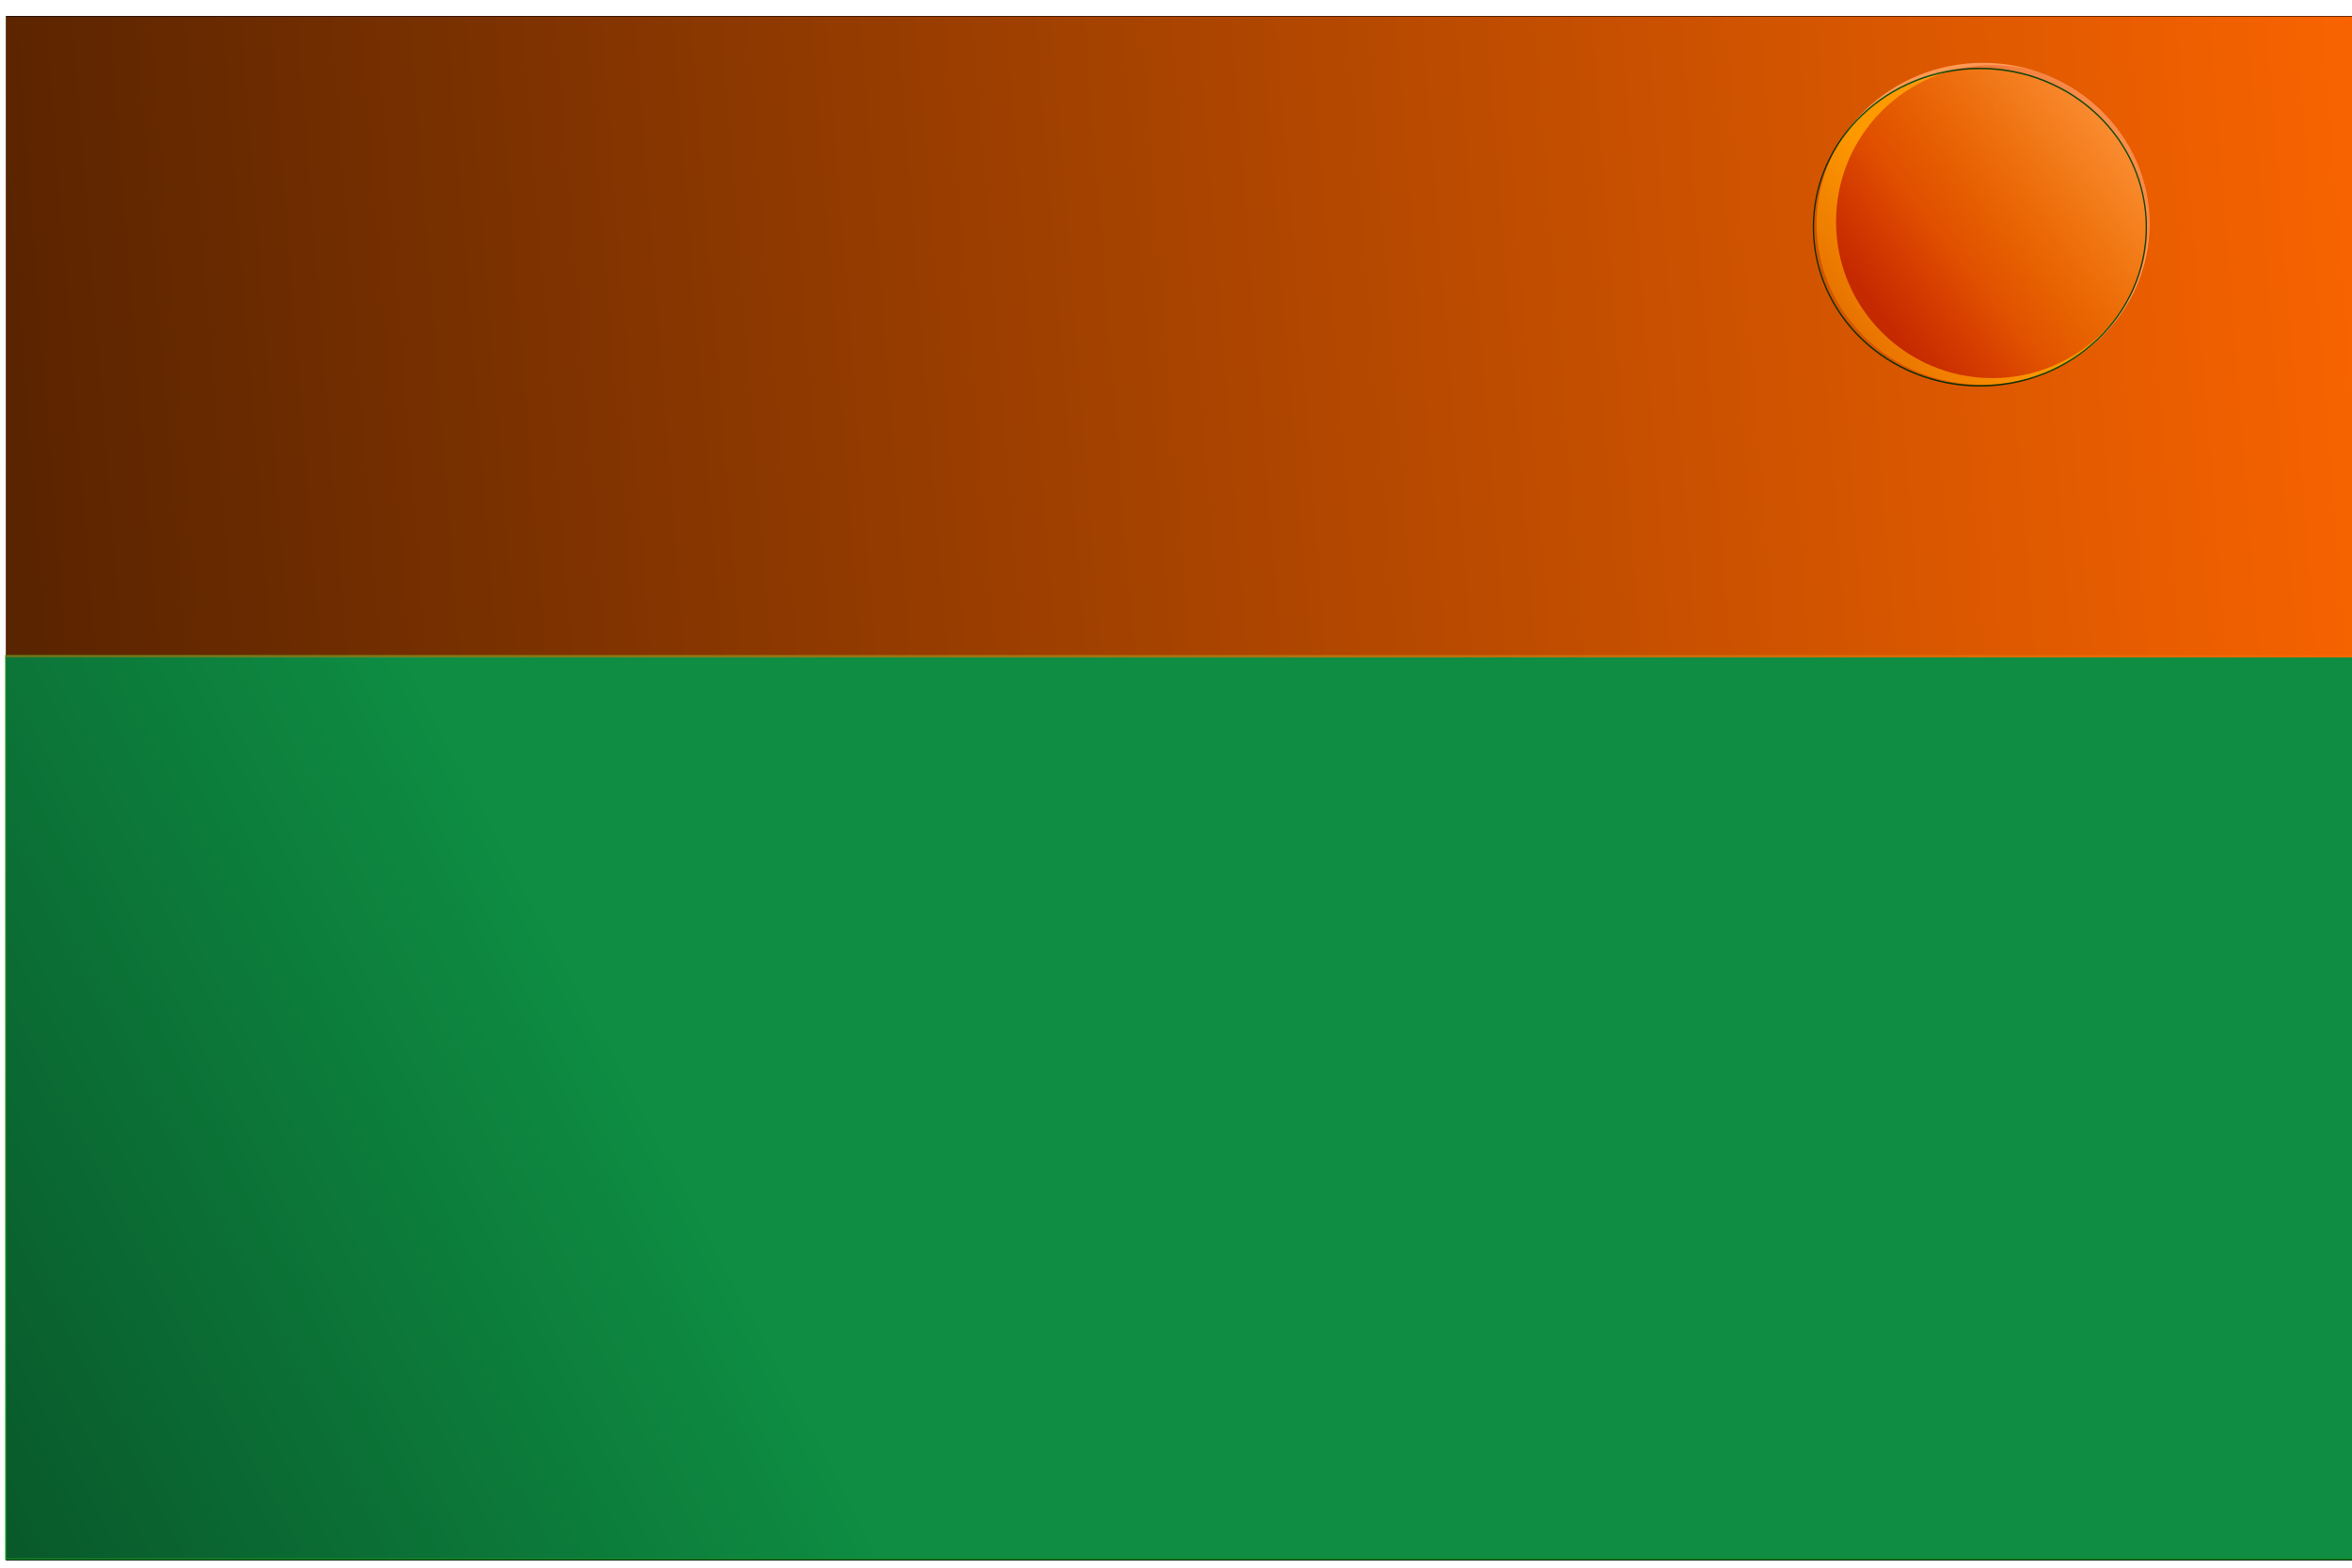 <?xml version="1.0" encoding="UTF-8" standalone="no"?>
<!-- Created with Inkscape (http://www.inkscape.org/) -->

<svg
   xmlns:dc="http://purl.org/dc/elements/1.1/"
   xmlns:cc="http://creativecommons.org/ns#"
   xmlns:rdf="http://www.w3.org/1999/02/22-rdf-syntax-ns#"
   xmlns:svg="http://www.w3.org/2000/svg"
   xmlns="http://www.w3.org/2000/svg"
   xmlns:xlink="http://www.w3.org/1999/xlink"
   xmlns:sodipodi="http://sodipodi.sourceforge.net/DTD/sodipodi-0.dtd"
   xmlns:inkscape="http://www.inkscape.org/namespaces/inkscape"
   width="1080"
   height="720"
   viewBox="0 0 1080 720"
   id="svg2"
   version="1.1"
   inkscape:version="0.91 r13725"
   sodipodi:docname="Test_Background.svg">
  <defs
     id="defs4">
    <linearGradient
       inkscape:collect="always"
       id="linearGradient4601">
      <stop
         style="stop-color:#ff6600;stop-opacity:1;"
         offset="0"
         id="stop4603" />
      <stop
         style="stop-color:#ff6600;stop-opacity:0;"
         offset="1"
         id="stop4605" />
    </linearGradient>
    <linearGradient
       inkscape:collect="always"
       id="linearGradient4564">
      <stop
         style="stop-color:#ff9955;stop-opacity:1;"
         offset="0"
         id="stop4566" />
      <stop
         style="stop-color:#ff9955;stop-opacity:0;"
         offset="1"
         id="stop4568" />
    </linearGradient>
    <linearGradient
       inkscape:collect="always"
       id="linearGradient4483">
      <stop
         style="stop-color:#ffff00;stop-opacity:1;"
         offset="0"
         id="stop4485" />
      <stop
         style="stop-color:#ffff00;stop-opacity:0;"
         offset="1"
         id="stop4487" />
    </linearGradient>
    <linearGradient
       inkscape:collect="always"
       id="linearGradient4475">
      <stop
         style="stop-color:#d45500;stop-opacity:1;"
         offset="0"
         id="stop4477" />
      <stop
         style="stop-color:#d45500;stop-opacity:0;"
         offset="1"
         id="stop4479" />
    </linearGradient>
    <linearGradient
       inkscape:collect="always"
       id="linearGradient4188">
      <stop
         style="stop-color:#0e8d43;stop-opacity:1;"
         offset="0"
         id="stop4190" />
      <stop
         style="stop-color:#0e8d43;stop-opacity:0;"
         offset="1"
         id="stop4192" />
    </linearGradient>
    <inkscape:perspective
       sodipodi:type="inkscape:persp3d"
       inkscape:vp_x="-59.175167 : 85.812799 : 1"
       inkscape:vp_y="0 : 1773.3005 : 0"
       inkscape:vp_z="799.46595 : 254.38423 : 1"
       inkscape:persp3d-origin="709.4311 : -79.498671 : 1"
       id="perspective4168" />
    <linearGradient
       inkscape:collect="always"
       xlink:href="#linearGradient4188"
       id="linearGradient4194"
       x1="482.61"
       y1="988.076"
       x2="-149.753"
       y2="1339.505"
       gradientUnits="userSpaceOnUse"
       gradientTransform="translate(0,-2)" />
    <filter
       inkscape:label="Brushed Metal"
       inkscape:menu="Non realistic 3D shaders"
       inkscape:menu-tooltip="Satiny metal surface effect"
       style="color-interpolation-filters:sRGB"
       id="filter4289"
       x="-0.25"
       width="1.5"
       y="-0.25"
       height="1.5">
      <feGaussianBlur
         result="result0"
         in="SourceGraphic"
         stdDeviation="0.5"
         id="feGaussianBlur4291" />
      <feTurbulence
         baseFrequency="0.2"
         seed="300"
         numOctaves="10"
         result="result1"
         type="fractalNoise"
         id="feTurbulence4293" />
      <feGaussianBlur
         stdDeviation="0.5"
         result="result8"
         id="feGaussianBlur4295" />
      <feDisplacementMap
         result="result7"
         in2="result8"
         scale="5"
         in="result0"
         xChannelSelector="R"
         id="feDisplacementMap4297"
         yChannelSelector="A" />
      <feComposite
         result="result2"
         operator="in"
         in2="result1"
         in="result7"
         id="feComposite4299" />
      <feComposite
         k3="3"
         in2="result2"
         in="result0"
         operator="arithmetic"
         id="feComposite4301"
         k1="0"
         k2="0"
         k4="0" />
      <feBlend
         result="fbSourceGraphic"
         mode="multiply"
         in2="result2"
         id="feBlend4303" />
      <feColorMatrix
         values="1 0 0 -1 0 1 0 1 -1 0 1 0 0 -1 0 -1.8 -0.5 0 5.7 -3.5 "
         in="fbSourceGraphic"
         result="fbSourceGraphicAlpha"
         id="feColorMatrix4305" />
      <feGaussianBlur
         stdDeviation="0.5"
         in="fbSourceGraphicAlpha"
         result="result0"
         id="feGaussianBlur4307" />
      <feSpecularLighting
         result="result6"
         surfaceScale="5"
         specularExponent="3"
         id="feSpecularLighting4309">
        <feDistantLight
           azimuth="225"
           elevation="10"
           id="feDistantLight4311" />
      </feSpecularLighting>
      <feComposite
         in2="fbSourceGraphicAlpha"
         in="result6"
         result="result2"
         operator="in"
         id="feComposite4313" />
      <feComposite
         in="fbSourceGraphic"
         result="fbSourceGraphic"
         operator="arithmetic"
         k2="1"
         k3="0.7"
         in2="result2"
         id="feComposite4315"
         k1="0"
         k4="0" />
      <feColorMatrix
         result="fbSourceGraphicAlpha"
         in="fbSourceGraphic"
         values="0 0 0 -1 0 0 0 0 -1 0 0 0 0 -1 0 0 0 0 1 0"
         id="feColorMatrix4451" />
      <feGaussianBlur
         id="feGaussianBlur4453"
         in="fbSourceGraphic"
         stdDeviation="5"
         result="result8" />
      <feComposite
         id="feComposite4455"
         in2="result8"
         operator="xor"
         result="result19" />
      <feComposite
         id="feComposite4457"
         in2="result8"
         k2="1"
         operator="arithmetic"
         result="result17"
         k1="0"
         k3="0"
         k4="0" />
      <feOffset
         id="feOffset4459"
         result="result18"
         in="result8" />
      <feDisplacementMap
         id="feDisplacementMap4461"
         in2="result17"
         in="result18"
         xChannelSelector="A"
         yChannelSelector="A"
         scale="100"
         result="result4" />
      <feComposite
         id="feComposite4463"
         in2="result4"
         result="result2"
         operator="arithmetic"
         in="fbSourceGraphic"
         k1="0"
         k3="1"
         k2="0"
         k4="0" />
      <feComposite
         id="feComposite4465"
         in2="fbSourceGraphic"
         result="fbSourceGraphic"
         in="result2"
         operator="in" />
      <feComposite
         id="feComposite4467"
         in2="fbSourceGraphic"
         operator="in"
         result="result15" />
      <feComposite
         id="feComposite4469"
         in2="fbSourceGraphic"
         result="result16"
         operator="in"
         in="result15" />
    </filter>
    <filter
       inkscape:label="Bubbly Bumps"
       inkscape:menu="Bumps"
       inkscape:menu-tooltip="Flexible bubbles effect with some displacement"
       style="color-interpolation-filters:sRGB"
       id="filter4289-9">
      <feGaussianBlur
         result="result0"
         in="SourceGraphic"
         stdDeviation="0.5"
         id="feGaussianBlur4291-4" />
      <feTurbulence
         baseFrequency="0.2"
         seed="300"
         numOctaves="10"
         result="result1"
         type="fractalNoise"
         id="feTurbulence4293-6" />
      <feGaussianBlur
         stdDeviation="0.5"
         result="result8"
         id="feGaussianBlur4295-7" />
      <feDisplacementMap
         yChannelSelector="A"
         result="result7"
         in2="result8"
         scale="5"
         in="result0"
         xChannelSelector="R"
         id="feDisplacementMap4297-5" />
      <feComposite
         result="result2"
         operator="in"
         in2="result1"
         in="result7"
         id="feComposite4299-3" />
      <feComposite
         k4="0"
         k2="0"
         k1="0"
         k3="3"
         in2="result2"
         in="result0"
         operator="arithmetic"
         id="feComposite4301-7" />
      <feBlend
         result="fbSourceGraphic"
         mode="multiply"
         in2="result2"
         id="feBlend4303-6" />
      <feColorMatrix
         values="1 0 0 -1 0 1 0 1 -1 0 1 0 0 -1 0 -1.8 -0.5 0 5.7 -3.5 "
         in="fbSourceGraphic"
         result="fbSourceGraphicAlpha"
         id="feColorMatrix4305-8" />
      <feGaussianBlur
         stdDeviation="0.5"
         in="fbSourceGraphicAlpha"
         result="result0"
         id="feGaussianBlur4307-4" />
      <feSpecularLighting
         result="result6"
         surfaceScale="5"
         specularExponent="3"
         id="feSpecularLighting4309-5">
        <feDistantLight
           azimuth="225"
           elevation="10"
           id="feDistantLight4311-2" />
      </feSpecularLighting>
      <feComposite
         in2="fbSourceGraphicAlpha"
         in="result6"
         result="result2"
         operator="in"
         id="feComposite4313-7" />
      <feComposite
         k4="0"
         k1="0"
         in="fbSourceGraphic"
         result="result4"
         operator="arithmetic"
         k2="1"
         k3="0.7"
         in2="result2"
         id="feComposite4315-2" />
    </filter>
    <linearGradient
       inkscape:collect="always"
       xlink:href="#linearGradient4475"
       id="linearGradient4481"
       x1="1002.322"
       y1="664.969"
       x2="1098.538"
       y2="589.478"
       gradientUnits="userSpaceOnUse"
       gradientTransform="translate(7.071,-3.03)" />
    <linearGradient
       inkscape:collect="always"
       xlink:href="#linearGradient4483"
       id="linearGradient4489"
       x1="1026.395"
       y1="645.719"
       x2="972.038"
       y2="592.559"
       gradientUnits="userSpaceOnUse" />
    <filter
       inkscape:label="Bubbly Bumps"
       inkscape:menu="Bumps"
       inkscape:menu-tooltip="Flexible bubbles effect with some displacement"
       style="color-interpolation-filters:sRGB"
       id="filter4289-9-7">
      <feGaussianBlur
         result="result0"
         in="SourceGraphic"
         stdDeviation="0.5"
         id="feGaussianBlur4291-4-8" />
      <feTurbulence
         baseFrequency="0.2"
         seed="300"
         numOctaves="10"
         result="result1"
         type="fractalNoise"
         id="feTurbulence4293-6-2" />
      <feGaussianBlur
         stdDeviation="0.5"
         result="result8"
         id="feGaussianBlur4295-7-8" />
      <feDisplacementMap
         yChannelSelector="A"
         result="result7"
         in2="result8"
         scale="5"
         in="result0"
         xChannelSelector="R"
         id="feDisplacementMap4297-5-9" />
      <feComposite
         result="result2"
         operator="in"
         in2="result1"
         in="result7"
         id="feComposite4299-3-9" />
      <feComposite
         k4="0"
         k2="0"
         k1="0"
         k3="3"
         in2="result2"
         in="result0"
         operator="arithmetic"
         id="feComposite4301-7-1" />
      <feBlend
         result="fbSourceGraphic"
         mode="multiply"
         in2="result2"
         id="feBlend4303-6-0" />
      <feColorMatrix
         values="1 0 0 -1 0 1 0 1 -1 0 1 0 0 -1 0 -1.8 -0.5 0 5.7 -3.5 "
         in="fbSourceGraphic"
         result="fbSourceGraphicAlpha"
         id="feColorMatrix4305-8-0" />
      <feGaussianBlur
         stdDeviation="0.5"
         in="fbSourceGraphicAlpha"
         result="result0"
         id="feGaussianBlur4307-4-2" />
      <feSpecularLighting
         result="result6"
         surfaceScale="5"
         specularExponent="3"
         id="feSpecularLighting4309-5-7">
        <feDistantLight
           azimuth="225"
           elevation="10"
           id="feDistantLight4311-2-9" />
      </feSpecularLighting>
      <feComposite
         in2="fbSourceGraphicAlpha"
         in="result6"
         result="result2"
         operator="in"
         id="feComposite4313-7-4" />
      <feComposite
         k4="0"
         k1="0"
         in="fbSourceGraphic"
         result="result4"
         operator="arithmetic"
         k2="1"
         k3="0.7"
         in2="result2"
         id="feComposite4315-2-3" />
    </filter>
    <linearGradient
       inkscape:collect="always"
       xlink:href="#linearGradient4564"
       id="linearGradient4572"
       x1="1028.544"
       y1="636.684"
       x2="971.558"
       y2="686.182"
       gradientUnits="userSpaceOnUse" />
    <linearGradient
       inkscape:collect="always"
       xlink:href="#linearGradient4601"
       id="linearGradient4607"
       x1="1106.884"
       y1="666.137"
       x2="-213.831"
       y2="774.386"
       gradientUnits="userSpaceOnUse" />
    <filter
       inkscape:label="Clouds"
       inkscape:menu="Overlays"
       inkscape:menu-tooltip="Airy, fluffy, sparse white clouds"
       style="color-interpolation-filters:sRGB"
       id="filter4665">
      <feTurbulence
         numOctaves="3"
         baseFrequency="0.040 0.107"
         type="fractalNoise"
         id="feTurbulence4667" />
      <feColorMatrix
         result="result0"
         values="1 0 0 0 0 0 1 0 0 0 0 0 1 0 0 0 0 0 5 -2.7"
         id="feColorMatrix4669" />
      <feFlood
         flood-opacity="1"
         flood-color="rgb(255,255,255)"
         id="feFlood4671" />
      <feComposite
         operator="in"
         in2="result0"
         id="feComposite4673" />
      <feComposite
         operator="atop"
         in2="SourceGraphic"
         id="feComposite4675"
         result="fbSourceGraphic" />
      <feColorMatrix
         result="fbSourceGraphicAlpha"
         in="fbSourceGraphic"
         values="0 0 0 -1 0 0 0 0 -1 0 0 0 0 -1 0 0 0 0 1 0"
         id="feColorMatrix4677" />
      <feTurbulence
         id="feTurbulence4679"
         numOctaves="3"
         baseFrequency="0.040 0.107"
         type="fractalNoise" />
      <feColorMatrix
         id="feColorMatrix4681"
         result="result0"
         values="1 0 0 0 0 0 1 0 0 0 0 0 1 0 0 0 0 0 5 -2.7" />
      <feFlood
         id="feFlood4683"
         flood-opacity="1"
         flood-color="rgb(255,255,255)"
         result="result1" />
      <feComposite
         id="feComposite4685"
         in2="result0"
         operator="in"
         result="result2" />
      <feComposite
         id="feComposite4687"
         in2="fbSourceGraphic"
         operator="atop" />
    </filter>
    <linearGradient
       inkscape:collect="always"
       xlink:href="#linearGradient4601"
       id="linearGradient4607-1"
       x1="1106.884"
       y1="666.137"
       x2="-213.831"
       y2="774.386"
       gradientUnits="userSpaceOnUse" />
    <linearGradient
       inkscape:collect="always"
       xlink:href="#linearGradient4564"
       id="linearGradient4572-4"
       x1="1028.544"
       y1="636.684"
       x2="971.558"
       y2="686.182"
       gradientUnits="userSpaceOnUse" />
    <linearGradient
       inkscape:collect="always"
       xlink:href="#linearGradient4475"
       id="linearGradient4481-3"
       x1="1002.322"
       y1="664.969"
       x2="1098.538"
       y2="589.478"
       gradientUnits="userSpaceOnUse"
       gradientTransform="translate(7.071,-3.03)" />
    <filter
       inkscape:label="Bubbly Bumps"
       inkscape:menu="Bumps"
       inkscape:menu-tooltip="Flexible bubbles effect with some displacement"
       style="color-interpolation-filters:sRGB"
       id="filter4289-9-4">
      <feGaussianBlur
         result="result0"
         in="SourceGraphic"
         stdDeviation="0.5"
         id="feGaussianBlur4291-4-3" />
      <feTurbulence
         baseFrequency="0.2"
         seed="300"
         numOctaves="10"
         result="result1"
         type="fractalNoise"
         id="feTurbulence4293-6-0" />
      <feGaussianBlur
         stdDeviation="0.5"
         result="result8"
         id="feGaussianBlur4295-7-4" />
      <feDisplacementMap
         yChannelSelector="A"
         result="result7"
         in2="result8"
         scale="5"
         in="result0"
         xChannelSelector="R"
         id="feDisplacementMap4297-5-7" />
      <feComposite
         result="result2"
         operator="in"
         in2="result1"
         in="result7"
         id="feComposite4299-3-5" />
      <feComposite
         k4="0"
         k2="0"
         k1="0"
         k3="3"
         in2="result2"
         in="result0"
         operator="arithmetic"
         id="feComposite4301-7-3" />
      <feBlend
         result="fbSourceGraphic"
         mode="multiply"
         in2="result2"
         id="feBlend4303-6-5" />
      <feColorMatrix
         values="1 0 0 -1 0 1 0 1 -1 0 1 0 0 -1 0 -1.8 -0.5 0 5.7 -3.5 "
         in="fbSourceGraphic"
         result="fbSourceGraphicAlpha"
         id="feColorMatrix4305-8-3" />
      <feGaussianBlur
         stdDeviation="0.5"
         in="fbSourceGraphicAlpha"
         result="result0"
         id="feGaussianBlur4307-4-6" />
      <feSpecularLighting
         result="result6"
         surfaceScale="5"
         specularExponent="3"
         id="feSpecularLighting4309-5-1">
        <feDistantLight
           azimuth="225"
           elevation="10"
           id="feDistantLight4311-2-2" />
      </feSpecularLighting>
      <feComposite
         in2="fbSourceGraphicAlpha"
         in="result6"
         result="result2"
         operator="in"
         id="feComposite4313-7-45" />
      <feComposite
         k4="0"
         k1="0"
         in="fbSourceGraphic"
         result="result4"
         operator="arithmetic"
         k2="1"
         k3="0.7"
         in2="result2"
         id="feComposite4315-2-4" />
    </filter>
    <linearGradient
       inkscape:collect="always"
       xlink:href="#linearGradient4483"
       id="linearGradient4489-8"
       x1="1026.395"
       y1="645.719"
       x2="972.038"
       y2="592.559"
       gradientUnits="userSpaceOnUse" />
    <filter
       inkscape:label="Brushed Metal"
       inkscape:menu="Non realistic 3D shaders"
       inkscape:menu-tooltip="Satiny metal surface effect"
       style="color-interpolation-filters:sRGB"
       id="filter4289-5"
       x="-0.25"
       width="1.5"
       y="-0.25"
       height="1.5">
      <feGaussianBlur
         result="result0"
         in="SourceGraphic"
         stdDeviation="0.5"
         id="feGaussianBlur4291-8" />
      <feTurbulence
         baseFrequency="0.2"
         seed="300"
         numOctaves="10"
         result="result1"
         type="fractalNoise"
         id="feTurbulence4293-1" />
      <feGaussianBlur
         stdDeviation="0.5"
         result="result8"
         id="feGaussianBlur4295-6" />
      <feDisplacementMap
         yChannelSelector="A"
         result="result7"
         in2="result8"
         scale="5"
         in="result0"
         xChannelSelector="R"
         id="feDisplacementMap4297-3" />
      <feComposite
         result="result2"
         operator="in"
         in2="result1"
         in="result7"
         id="feComposite4299-9" />
      <feComposite
         k4="0"
         k2="0"
         k1="0"
         k3="3"
         in2="result2"
         in="result0"
         operator="arithmetic"
         id="feComposite4301-5" />
      <feBlend
         result="fbSourceGraphic"
         mode="multiply"
         in2="result2"
         id="feBlend4303-9" />
      <feColorMatrix
         values="1 0 0 -1 0 1 0 1 -1 0 1 0 0 -1 0 -1.8 -0.5 0 5.7 -3.5 "
         in="fbSourceGraphic"
         result="fbSourceGraphicAlpha"
         id="feColorMatrix4305-3" />
      <feGaussianBlur
         stdDeviation="0.5"
         in="fbSourceGraphicAlpha"
         result="result0"
         id="feGaussianBlur4307-43" />
      <feSpecularLighting
         result="result6"
         surfaceScale="5"
         specularExponent="3"
         id="feSpecularLighting4309-2">
        <feDistantLight
           azimuth="225"
           elevation="10"
           id="feDistantLight4311-0" />
      </feSpecularLighting>
      <feComposite
         in2="fbSourceGraphicAlpha"
         in="result6"
         result="result2"
         operator="in"
         id="feComposite4313-8" />
      <feComposite
         k4="0"
         k1="0"
         in="fbSourceGraphic"
         result="fbSourceGraphic"
         operator="arithmetic"
         k2="1"
         k3="0.7"
         in2="result2"
         id="feComposite4315-26" />
      <feColorMatrix
         result="fbSourceGraphicAlpha"
         in="fbSourceGraphic"
         values="0 0 0 -1 0 0 0 0 -1 0 0 0 0 -1 0 0 0 0 1 0"
         id="feColorMatrix4451-8" />
      <feGaussianBlur
         id="feGaussianBlur4453-9"
         in="fbSourceGraphic"
         stdDeviation="5"
         result="result8" />
      <feComposite
         id="feComposite4455-4"
         in2="result8"
         operator="xor"
         result="result19" />
      <feComposite
         k4="0"
         k3="0"
         k1="0"
         id="feComposite4457-3"
         in2="result8"
         k2="1"
         operator="arithmetic"
         result="result17" />
      <feOffset
         id="feOffset4459-3"
         result="result18"
         in="result8" />
      <feDisplacementMap
         id="feDisplacementMap4461-6"
         in2="result17"
         in="result18"
         xChannelSelector="A"
         yChannelSelector="A"
         scale="100"
         result="result4" />
      <feComposite
         k4="0"
         k2="0"
         id="feComposite4463-3"
         in2="result4"
         result="result2"
         operator="arithmetic"
         in="fbSourceGraphic"
         k1="0"
         k3="1" />
      <feComposite
         id="feComposite4465-0"
         in2="fbSourceGraphic"
         result="fbSourceGraphic"
         in="result2"
         operator="in" />
      <feComposite
         id="feComposite4467-4"
         in2="fbSourceGraphic"
         operator="in"
         result="result15" />
      <feComposite
         id="feComposite4469-5"
         in2="fbSourceGraphic"
         result="result16"
         operator="in"
         in="result15" />
    </filter>
    <linearGradient
       inkscape:collect="always"
       xlink:href="#linearGradient4188"
       id="linearGradient5357"
       gradientUnits="userSpaceOnUse"
       gradientTransform="translate(0,-2)"
       x1="482.61"
       y1="988.076"
       x2="-149.753"
       y2="1339.505" />
  </defs>
  <sodipodi:namedview
     id="base"
     pagecolor="#ffffff"
     bordercolor="#666666"
     borderopacity="1.0"
     inkscape:pageopacity="0.0"
     inkscape:pageshadow="2"
     inkscape:zoom="0.7"
     inkscape:cx="693.82471"
     inkscape:cy="336.39602"
     inkscape:document-units="px"
     inkscape:current-layer="layer4"
     showgrid="false"
     inkscape:window-width="1536"
     inkscape:window-height="801"
     inkscape:window-x="-8"
     inkscape:window-y="-8"
     inkscape:window-maximized="1"
     units="px" />
  <g
     inkscape:groupmode="layer"
     id="layer2"
     inkscape:label="BackDrop"
     style="display:inline"
     transform="translate(0,-332.362)" />
  <g
     inkscape:label="Layer 1"
     inkscape:groupmode="layer"
     id="layer1"
     style="display:inline"
     transform="translate(0,-332.362)" />
  <g
     inkscape:groupmode="layer"
     id="layer5"
     inkscape:label="SunLayer Bottm"
     transform="translate(0,-332.362)" />
  <g
     inkscape:groupmode="layer"
     id="layer3"
     inkscape:label="SunLayer"
     transform="translate(0,-332.362)" />
  <g
     inkscape:groupmode="layer"
     id="layer4"
     inkscape:label="SunLayer2"
     transform="translate(0,-332.362)">
    <g
       id="g4913"
       transform="matrix(1.321,0,0,1.383,-329.433,-503.019)"
       inkscape:export-xdpi="90"
       inkscape:export-ydpi="90">
      <rect
         y="609.33"
         x="251.42"
         height="512.954"
         width="817.16"
         id="rect4209"
         style="display:inline;opacity:1;fill:#000000;fill-opacity:1;stroke:#178823;stroke-width:0;stroke-linecap:round;stroke-linejoin:miter;stroke-miterlimit:4;stroke-dasharray:none;stroke-opacity:1" />
      <g
         id="g4891"
         style="display:inline">
        <rect
           style="opacity:1;fill:url(#linearGradient4194);fill-opacity:1;stroke:#178823;stroke-width:0.5;stroke-linecap:round;stroke-linejoin:miter;stroke-miterlimit:4;stroke-dasharray:none;stroke-opacity:1"
           id="rect4184"
           width="817.137"
           height="299.994"
           x="251.432"
           y="821.794"
           ry="0" />
        <rect
           style="opacity:1;fill:url(#linearGradient4607);fill-opacity:1;stroke:#178823;stroke-width:0;stroke-linecap:round;stroke-linejoin:miter;stroke-miterlimit:4;stroke-dasharray:none;stroke-opacity:1"
           id="rect4186"
           width="817.136"
           height="212.851"
           x="251.432"
           y="609.508" />
      </g>
      <g
         transform="translate(-104.286,45.714)"
         id="g4576">
        <ellipse
           style="display:inline;opacity:1;fill:url(#linearGradient4572);fill-opacity:1;stroke:#178823;stroke-width:0;stroke-linecap:round;stroke-linejoin:miter;stroke-miterlimit:4;stroke-dasharray:none;stroke-opacity:1"
           id="path4204-4-9"
           ry="53.467"
           rx="57.875"
           cy="632.644"
           cx="1042.983" />
        <ellipse
           style="display:inline;opacity:1;fill:url(#linearGradient4481);fill-opacity:1;stroke:#178823;stroke-width:0;stroke-linecap:round;stroke-linejoin:miter;stroke-miterlimit:4;stroke-dasharray:none;stroke-opacity:1;filter:url(#filter4289-9)"
           id="path4204-4"
           ry="53.467"
           rx="57.875"
           cy="629.613"
           cx="1050.559"
           transform="matrix(0.939,0,0,0.972,59.756,19.936)" />
        <ellipse
           style="display:inline;opacity:1;fill:url(#linearGradient4489);fill-opacity:1;stroke:#178823;stroke-width:0.459;stroke-linecap:round;stroke-linejoin:miter;stroke-miterlimit:4;stroke-dasharray:none;stroke-opacity:1;filter:url(#filter4289)"
           id="path4204"
           transform="matrix(-1.01,0,0,1.096,2094.862,-59.875)"
           ry="48.087"
           rx="57.283"
           cy="632.867"
           cx="1042.561" />
      </g>
    </g>
    <g
       id="g4913-4"
       transform="translate(1505.767,-245.333)">
      <rect
         y="609.33"
         x="251.42"
         height="512.954"
         width="817.16"
         id="rect4209-2"
         style="display:inline;opacity:1;fill:#000000;fill-opacity:1;stroke:#178823;stroke-width:0;stroke-linecap:round;stroke-linejoin:miter;stroke-miterlimit:4;stroke-dasharray:none;stroke-opacity:1" />
      <g
         id="g4891-2"
         style="display:inline">
        <rect
           style="opacity:1;fill:url(#linearGradient5357);fill-opacity:1;stroke:#178823;stroke-width:0.5;stroke-linecap:round;stroke-linejoin:miter;stroke-miterlimit:4;stroke-dasharray:none;stroke-opacity:1"
           id="rect4184-1"
           width="817.137"
           height="299.994"
           x="251.432"
           y="821.794"
           ry="0" />
        <rect
           style="opacity:1;fill:url(#linearGradient4607-1);fill-opacity:1;stroke:#178823;stroke-width:0;stroke-linecap:round;stroke-linejoin:miter;stroke-miterlimit:4;stroke-dasharray:none;stroke-opacity:1"
           id="rect4186-7"
           width="817.136"
           height="212.851"
           x="251.432"
           y="609.508" />
      </g>
      <g
         transform="translate(-104.286,45.714)"
         id="g4576-5">
        <ellipse
           style="display:inline;opacity:1;fill:url(#linearGradient4572-4);fill-opacity:1;stroke:#178823;stroke-width:0;stroke-linecap:round;stroke-linejoin:miter;stroke-miterlimit:4;stroke-dasharray:none;stroke-opacity:1"
           id="path4204-4-9-0"
           ry="53.467"
           rx="57.875"
           cy="632.644"
           cx="1042.983" />
        <ellipse
           style="display:inline;opacity:1;fill:url(#linearGradient4481-3);fill-opacity:1;stroke:#178823;stroke-width:0;stroke-linecap:round;stroke-linejoin:miter;stroke-miterlimit:4;stroke-dasharray:none;stroke-opacity:1;filter:url(#filter4289-9-4)"
           id="path4204-4-3"
           ry="53.467"
           rx="57.875"
           cy="629.613"
           cx="1050.559"
           transform="matrix(0.939,0,0,0.972,59.756,19.936)" />
        <ellipse
           style="display:inline;opacity:1;fill:url(#linearGradient4489-8);fill-opacity:1;stroke:#178823;stroke-width:0.459;stroke-linecap:round;stroke-linejoin:miter;stroke-miterlimit:4;stroke-dasharray:none;stroke-opacity:1;filter:url(#filter4289-5)"
           id="path4204-2"
           transform="matrix(-1.01,0,0,1.096,2094.862,-59.875)"
           ry="48.087"
           rx="57.283"
           cy="632.867"
           cx="1042.561" />
      </g>
    </g>
  </g>
</svg>

